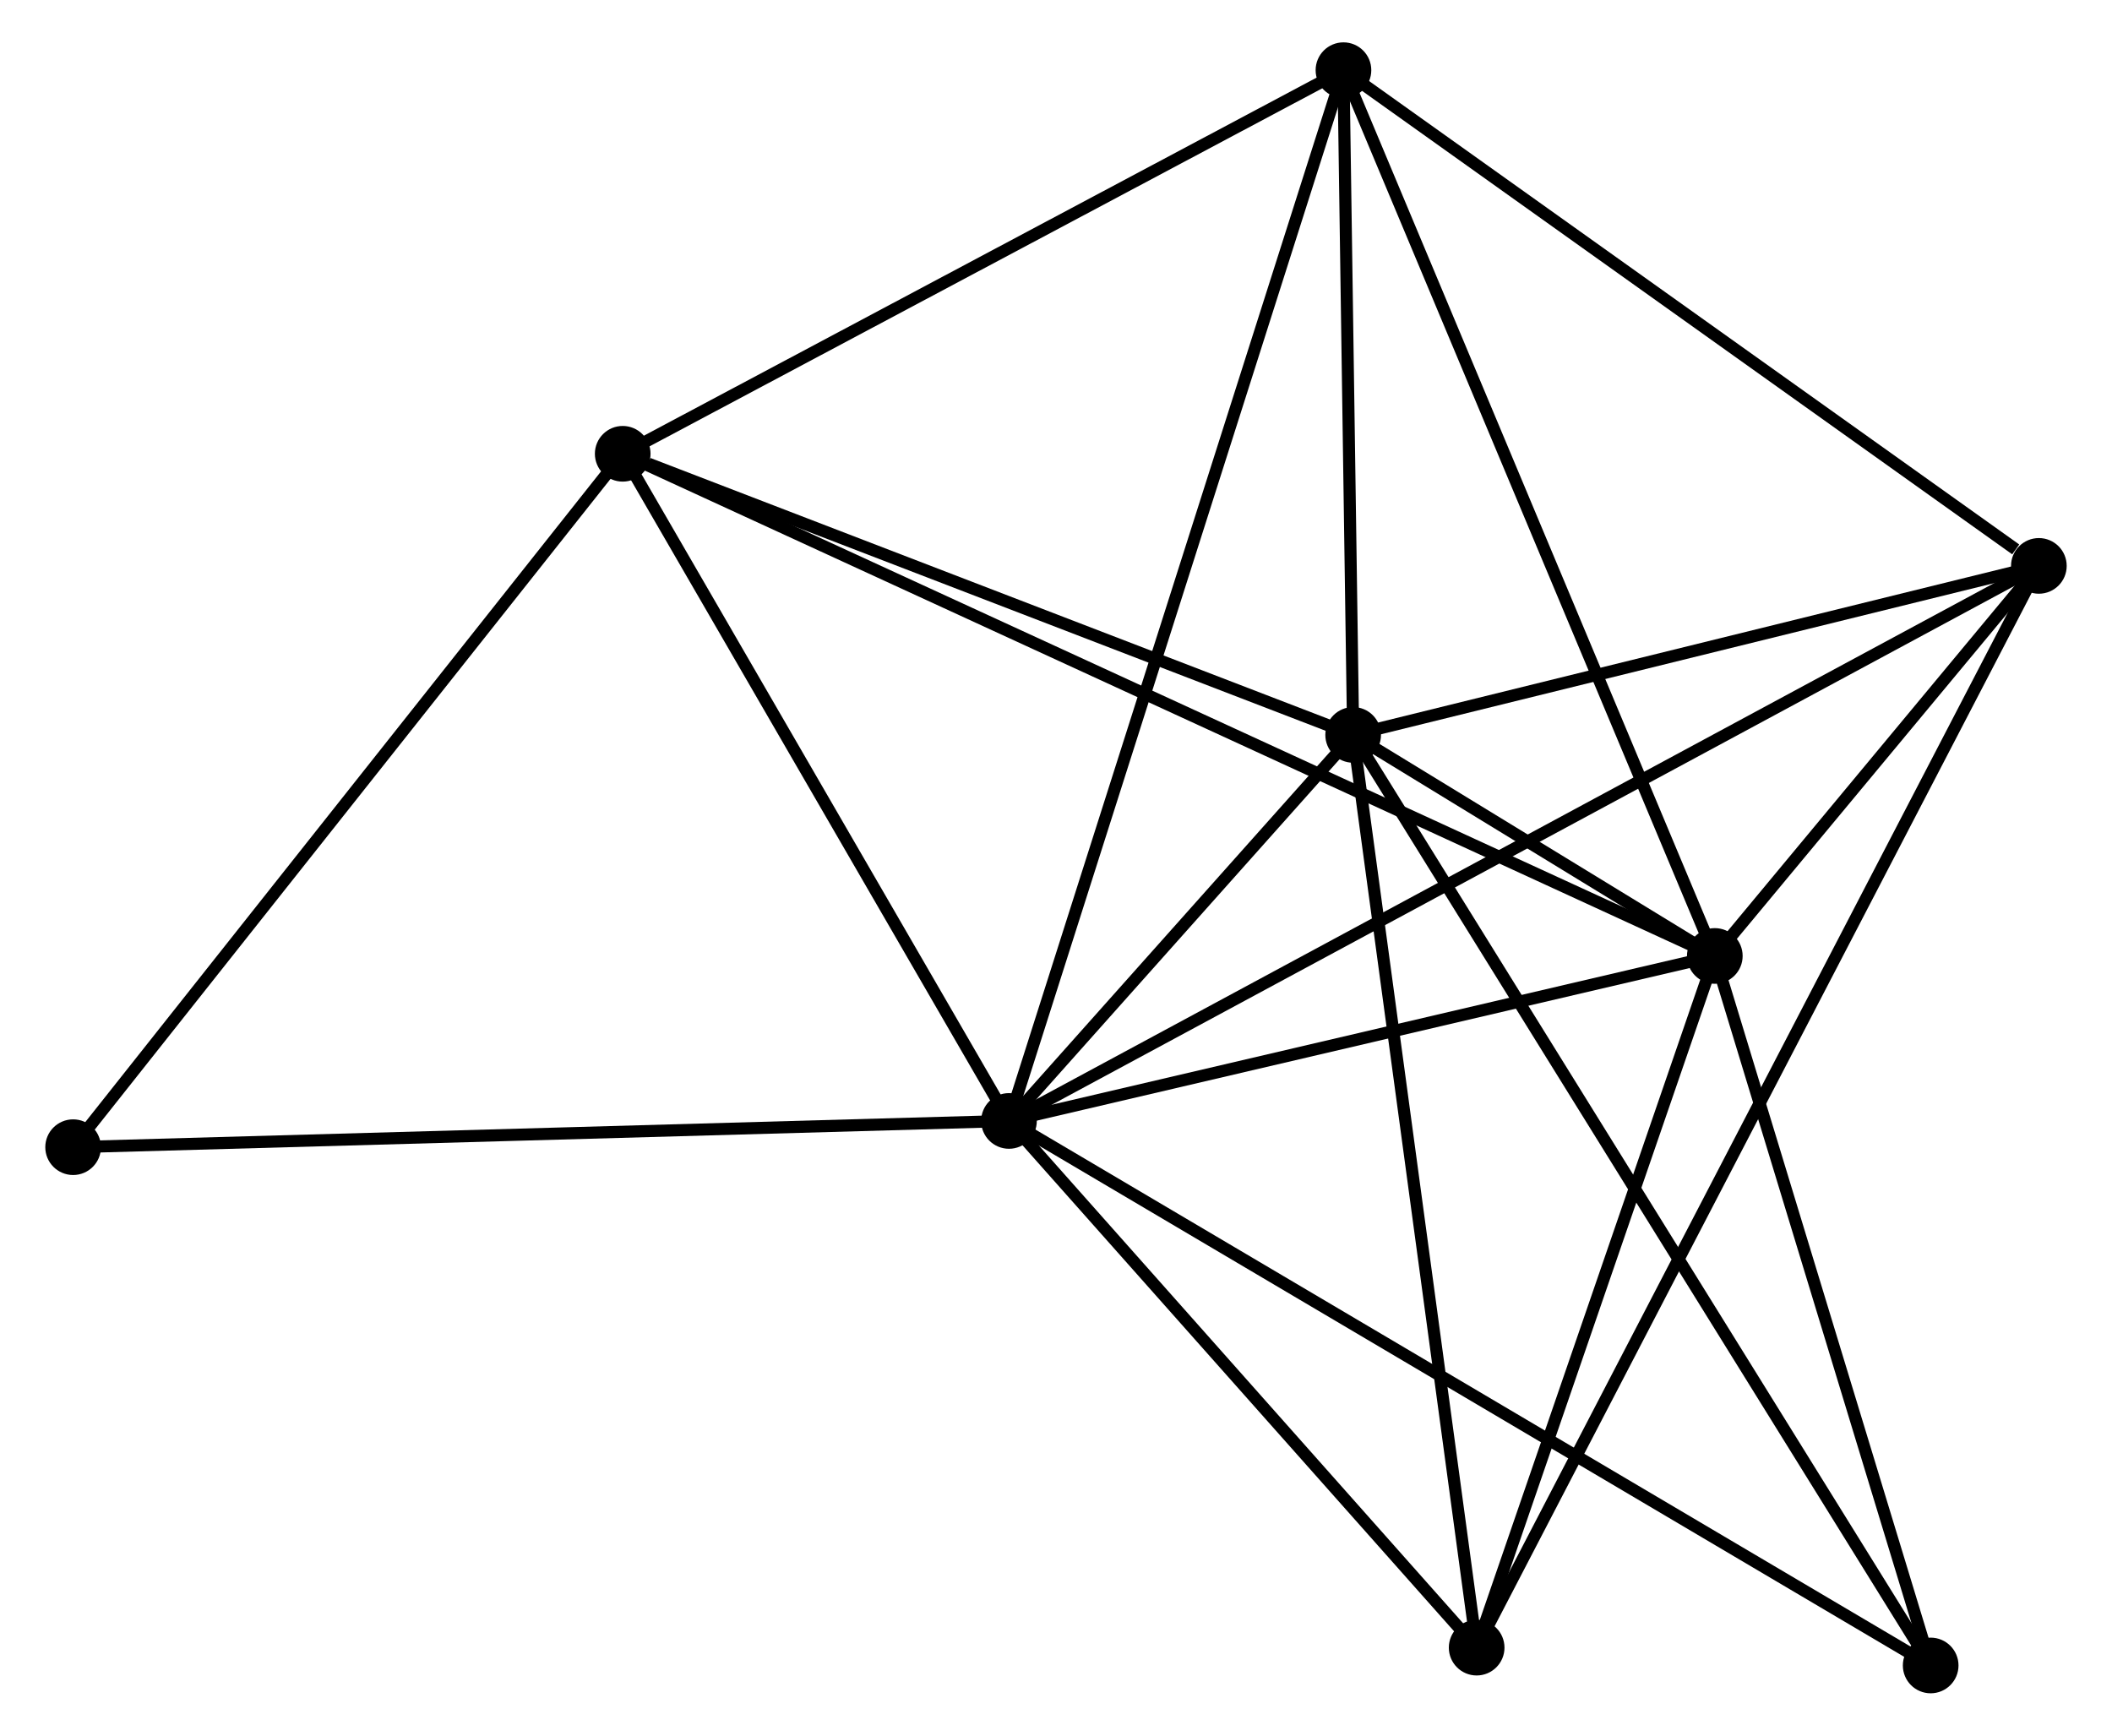 <?xml version="1.0" encoding="UTF-8" standalone="no"?>
<!DOCTYPE svg PUBLIC "-//W3C//DTD SVG 1.1//EN"
 "http://www.w3.org/Graphics/SVG/1.1/DTD/svg11.dtd">
<!-- Generated by graphviz version 2.36.0 (20140111.2315)
 -->
<!-- Title: %3 Pages: 1 -->
<svg width="174pt" height="143pt"
 viewBox="0.00 0.00 174.05 143.44" xmlns="http://www.w3.org/2000/svg" xmlns:xlink="http://www.w3.org/1999/xlink">
<g id="graph0" class="graph" transform="scale(1 1) rotate(0) translate(4 139.439)">
<title>%3</title>
<!-- 0 -->
<g id="node1" class="node"><title>0</title>
<ellipse fill="black" stroke="black" cx="79.139" cy="-46.801" rx="1.8" ry="1.8"/>
</g>
<!-- 1 -->
<g id="node2" class="node"><title>1</title>
<ellipse fill="black" stroke="black" cx="137.469" cy="-60.436" rx="1.8" ry="1.8"/>
</g>
<!-- 0&#45;&#45;1 -->
<g id="edge1" class="edge"><title>0&#45;&#45;1</title>
<path fill="none" stroke="black" d="M81.079,-47.255C89.936,-49.325 126.467,-57.864 135.461,-59.967"/>
</g>
<!-- 2 -->
<g id="node3" class="node"><title>2</title>
<ellipse fill="black" stroke="black" cx="107.582" cy="-78.704" rx="1.8" ry="1.8"/>
</g>
<!-- 0&#45;&#45;2 -->
<g id="edge2" class="edge"><title>0&#45;&#45;2</title>
<path fill="none" stroke="black" d="M80.361,-48.172C84.954,-53.324 101.175,-71.518 106.132,-77.078"/>
</g>
<!-- 3 -->
<g id="node4" class="node"><title>3</title>
<ellipse fill="black" stroke="black" cx="47.218" cy="-101.937" rx="1.8" ry="1.8"/>
</g>
<!-- 0&#45;&#45;3 -->
<g id="edge3" class="edge"><title>0&#45;&#45;3</title>
<path fill="none" stroke="black" d="M78.077,-48.636C73.23,-57.007 53.239,-91.537 48.317,-100.039"/>
</g>
<!-- 4 -->
<g id="node5" class="node"><title>4</title>
<ellipse fill="black" stroke="black" cx="164.249" cy="-92.672" rx="1.8" ry="1.8"/>
</g>
<!-- 0&#45;&#45;4 -->
<g id="edge4" class="edge"><title>0&#45;&#45;4</title>
<path fill="none" stroke="black" d="M80.916,-47.759C91.993,-53.729 151.433,-85.765 162.481,-91.72"/>
</g>
<!-- 5 -->
<g id="node6" class="node"><title>5</title>
<ellipse fill="black" stroke="black" cx="106.781" cy="-133.639" rx="1.8" ry="1.8"/>
</g>
<!-- 0&#45;&#45;5 -->
<g id="edge5" class="edge"><title>0&#45;&#45;5</title>
<path fill="none" stroke="black" d="M79.716,-48.615C83.313,-59.916 102.618,-120.563 106.206,-131.835"/>
</g>
<!-- 6 -->
<g id="node7" class="node"><title>6</title>
<ellipse fill="black" stroke="black" cx="117.788" cy="-3.273" rx="1.8" ry="1.8"/>
</g>
<!-- 0&#45;&#45;6 -->
<g id="edge6" class="edge"><title>0&#45;&#45;6</title>
<path fill="none" stroke="black" d="M80.425,-45.353C86.293,-38.744 110.498,-11.484 116.458,-4.772"/>
</g>
<!-- 7 -->
<g id="node8" class="node"><title>7</title>
<ellipse fill="black" stroke="black" cx="155.308" cy="-1.8" rx="1.8" ry="1.8"/>
</g>
<!-- 0&#45;&#45;7 -->
<g id="edge7" class="edge"><title>0&#45;&#45;7</title>
<path fill="none" stroke="black" d="M80.73,-45.861C90.642,-40.005 143.839,-8.576 153.726,-2.735"/>
</g>
<!-- 8 -->
<g id="node9" class="node"><title>8</title>
<ellipse fill="black" stroke="black" cx="1.8" cy="-44.632" rx="1.8" ry="1.8"/>
</g>
<!-- 0&#45;&#45;8 -->
<g id="edge8" class="edge"><title>0&#45;&#45;8</title>
<path fill="none" stroke="black" d="M77.227,-46.748C66.527,-46.448 14.17,-44.979 3.645,-44.684"/>
</g>
<!-- 1&#45;&#45;2 -->
<g id="edge9" class="edge"><title>1&#45;&#45;2</title>
<path fill="none" stroke="black" d="M135.862,-61.418C130.721,-64.56 114.701,-74.353 109.346,-77.626"/>
</g>
<!-- 1&#45;&#45;3 -->
<g id="edge10" class="edge"><title>1&#45;&#45;3</title>
<path fill="none" stroke="black" d="M135.584,-61.303C123.839,-66.704 60.808,-95.688 49.093,-101.075"/>
</g>
<!-- 1&#45;&#45;4 -->
<g id="edge11" class="edge"><title>1&#45;&#45;4</title>
<path fill="none" stroke="black" d="M138.62,-61.821C142.945,-67.027 158.217,-85.412 162.884,-91.029"/>
</g>
<!-- 1&#45;&#45;5 -->
<g id="edge12" class="edge"><title>1&#45;&#45;5</title>
<path fill="none" stroke="black" d="M136.71,-62.245C132.465,-72.373 111.689,-121.931 107.513,-131.893"/>
</g>
<!-- 1&#45;&#45;6 -->
<g id="edge13" class="edge"><title>1&#45;&#45;6</title>
<path fill="none" stroke="black" d="M136.814,-58.534C133.826,-49.855 121.501,-14.055 118.466,-5.241"/>
</g>
<!-- 1&#45;&#45;7 -->
<g id="edge14" class="edge"><title>1&#45;&#45;7</title>
<path fill="none" stroke="black" d="M138.063,-58.485C140.771,-49.583 151.944,-12.86 154.694,-3.818"/>
</g>
<!-- 2&#45;&#45;3 -->
<g id="edge15" class="edge"><title>2&#45;&#45;3</title>
<path fill="none" stroke="black" d="M105.841,-79.374C97.18,-82.707 58.793,-97.482 49.331,-101.123"/>
</g>
<!-- 2&#45;&#45;4 -->
<g id="edge16" class="edge"><title>2&#45;&#45;4</title>
<path fill="none" stroke="black" d="M109.467,-79.168C118.071,-81.289 153.56,-90.038 162.298,-92.192"/>
</g>
<!-- 2&#45;&#45;5 -->
<g id="edge17" class="edge"><title>2&#45;&#45;5</title>
<path fill="none" stroke="black" d="M107.555,-80.531C107.434,-88.872 106.932,-123.277 106.808,-131.748"/>
</g>
<!-- 2&#45;&#45;6 -->
<g id="edge18" class="edge"><title>2&#45;&#45;6</title>
<path fill="none" stroke="black" d="M107.834,-76.839C109.246,-66.403 116.156,-15.338 117.545,-5.073"/>
</g>
<!-- 2&#45;&#45;7 -->
<g id="edge19" class="edge"><title>2&#45;&#45;7</title>
<path fill="none" stroke="black" d="M108.579,-77.097C114.79,-67.089 148.122,-13.38 154.317,-3.397"/>
</g>
<!-- 3&#45;&#45;5 -->
<g id="edge20" class="edge"><title>3&#45;&#45;5</title>
<path fill="none" stroke="black" d="M48.936,-102.851C57.634,-107.481 96.722,-128.285 105.168,-132.781"/>
</g>
<!-- 3&#45;&#45;8 -->
<g id="edge21" class="edge"><title>3&#45;&#45;8</title>
<path fill="none" stroke="black" d="M46.095,-100.52C39.866,-92.661 9.597,-54.47 3.05,-46.21"/>
</g>
<!-- 4&#45;&#45;5 -->
<g id="edge22" class="edge"><title>4&#45;&#45;5</title>
<path fill="none" stroke="black" d="M162.337,-94.035C153.456,-100.366 116.326,-126.834 108.31,-132.549"/>
</g>
<!-- 4&#45;&#45;6 -->
<g id="edge23" class="edge"><title>4&#45;&#45;6</title>
<path fill="none" stroke="black" d="M163.279,-90.805C157.232,-79.171 124.784,-16.735 118.753,-5.13"/>
</g>
</g>
</svg>
